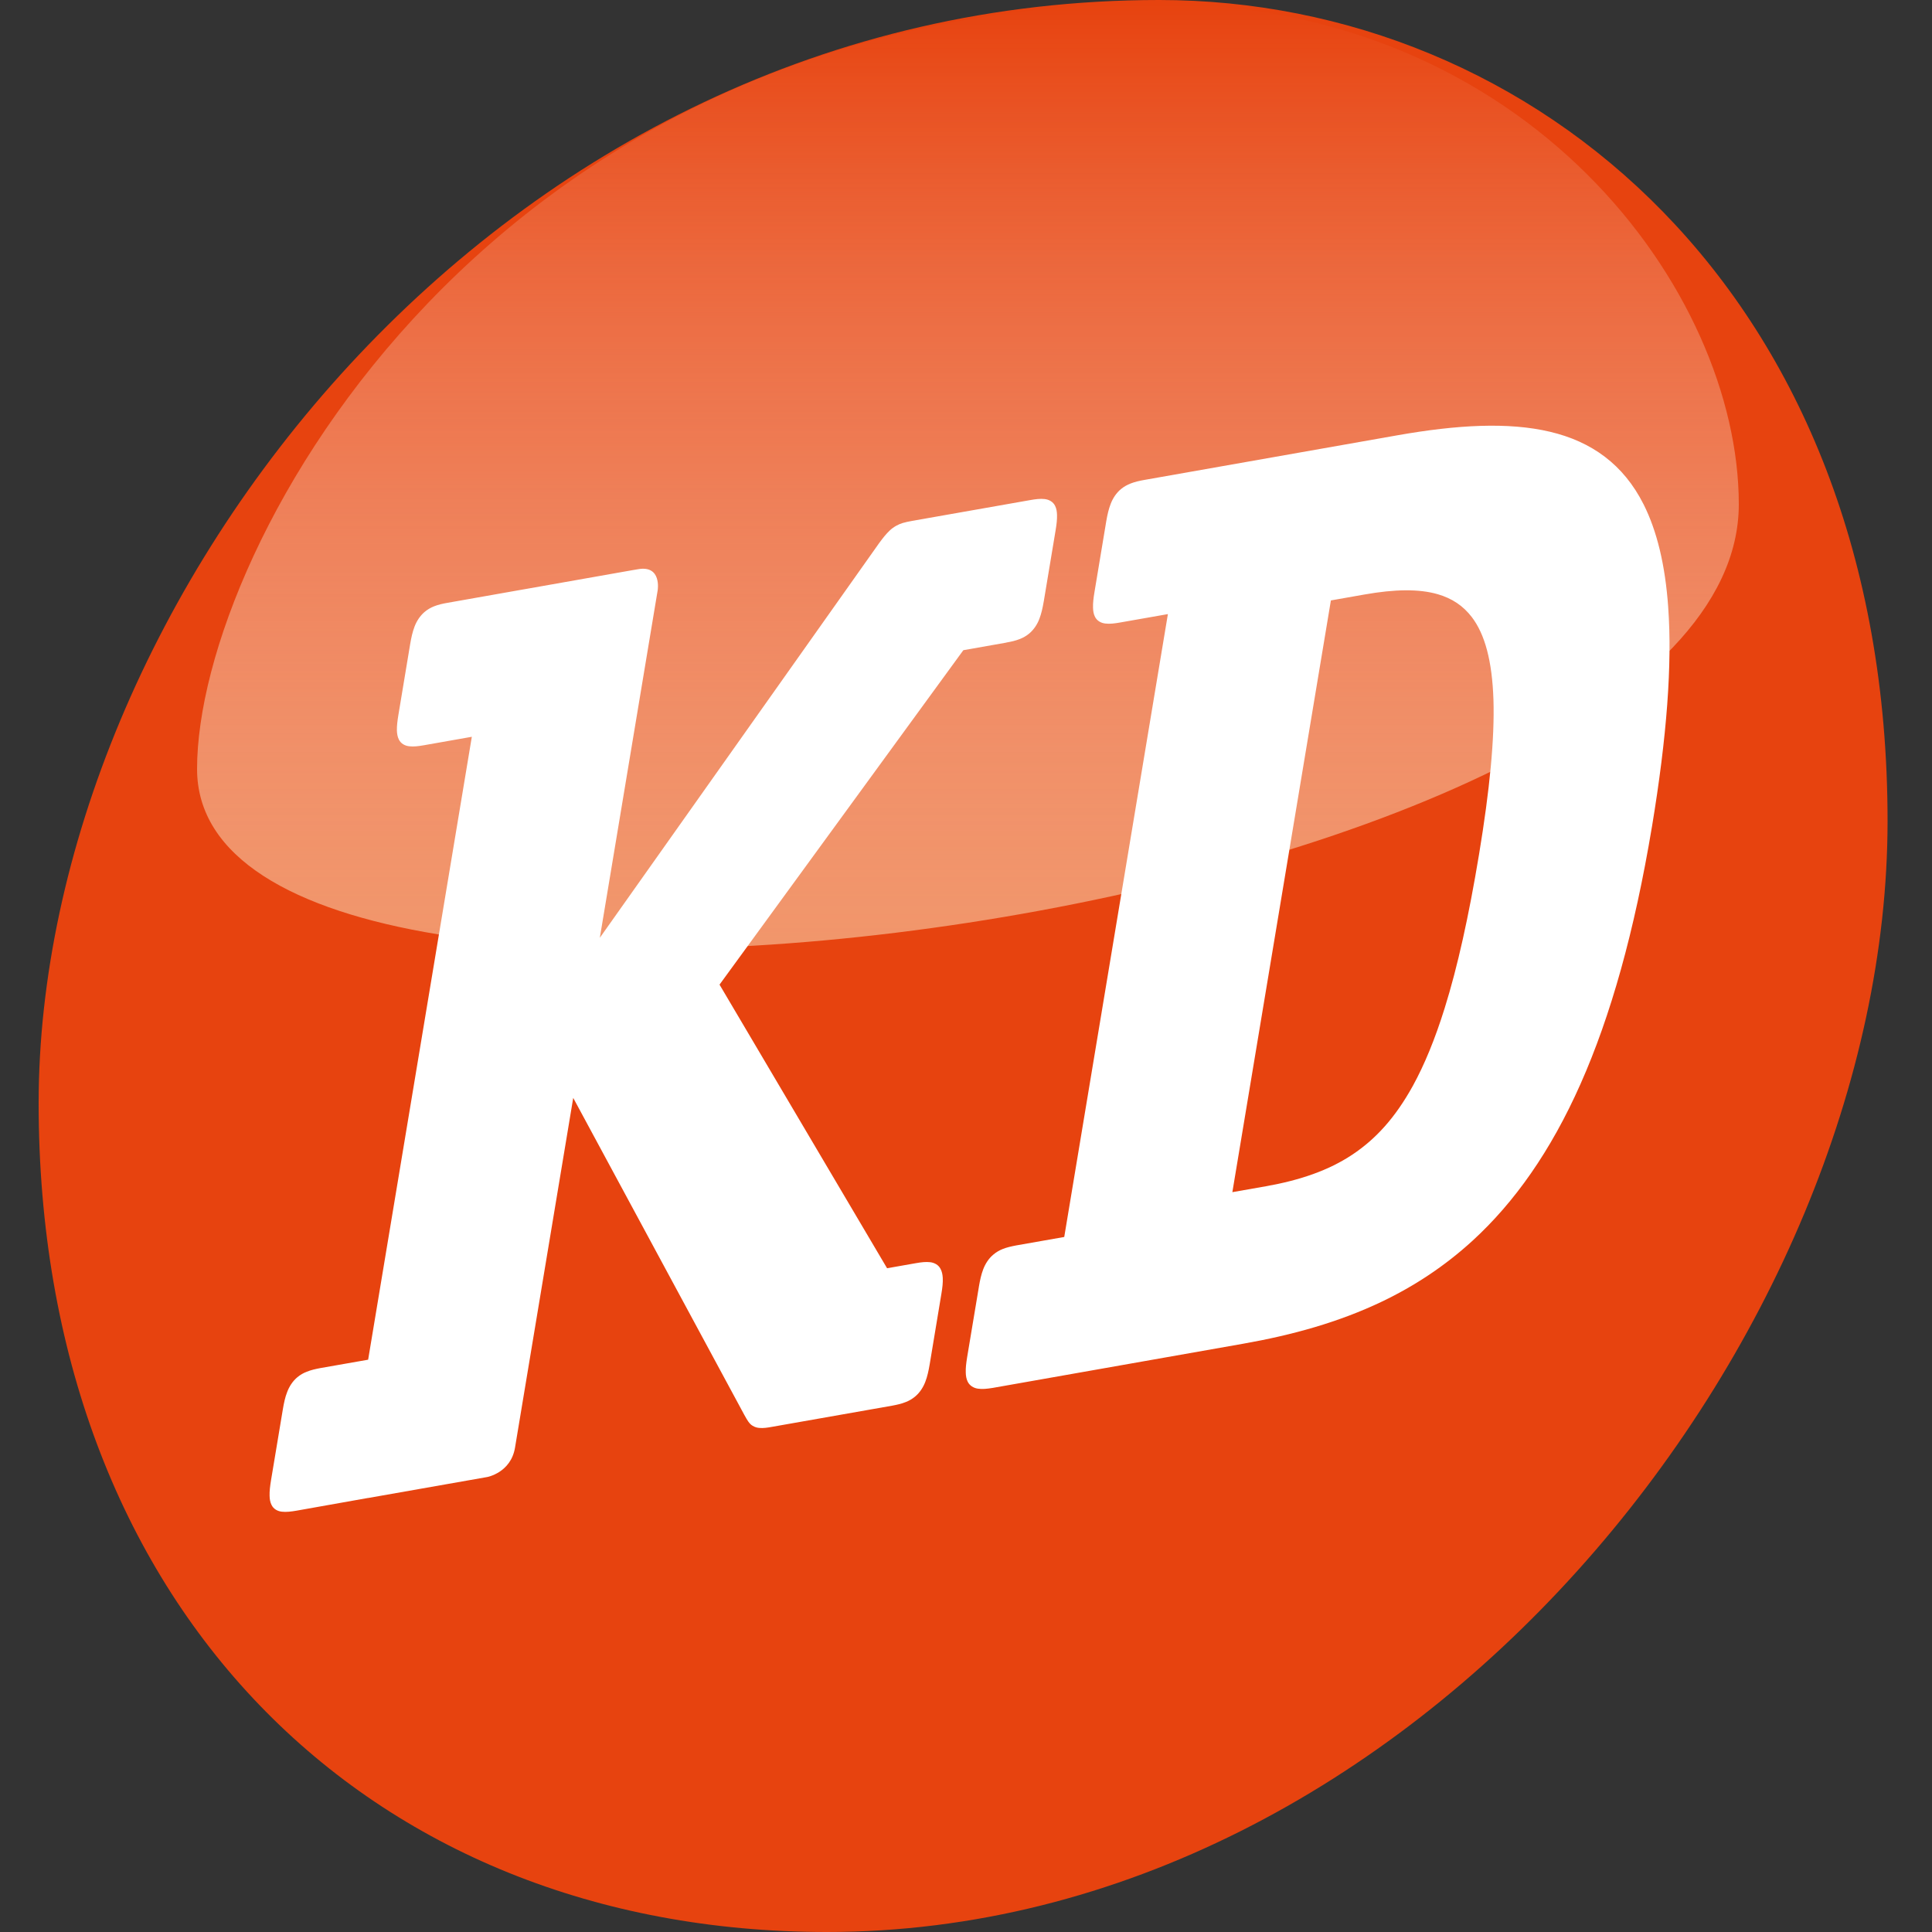 <svg xmlns="http://www.w3.org/2000/svg" width="100" height="100" viewBox="0 0 100 100">
    <rect x="0" y="0" width="100" height="100" fill="#333333" stroke="none"/>
    <path fill="#E7430F" d="M97.7 42.5c0 26.8-24.5 57.5-54.9 57.5C18.9 100 2 83 2 57.1 2 31.3 25.6 0 60 0c19.3 0 37.7 15.1 37.7 42.5z"/>
    <linearGradient id="a" gradientUnits="userSpaceOnUse" x1="297.601" y1="-319.123" x2="297.601" y2="-270.2" gradientTransform="matrix(1 0 0 -1 -247.5 -270)">
        <stop offset="0" stop-color="#F4AB82"/>
        <stop offset="1" stop-color="#FFF" stop-opacity="0"/>
    </linearGradient>
    <path opacity=".8" fill="url(#a)" d="M90 26.1c0 21.2-79.8 32-79.8 13.7C10.2 28.3 25.5.2 59.9.2 79.1.2 90 15.1 90 26.1z"/>
    <g fill="#FFF">
        <path d="M52.09 33.257c.255-.044.478-.095.7-.183.166-.065.334-.157.493-.293.24-.203.416-.483.516-.753.103-.268.166-.554.225-.896l.004-.013.003-.015V31.093l.604-3.626c.053-.318.084-.58.076-.813-.003-.174-.03-.335-.1-.473-.102-.21-.315-.325-.54-.35-.224-.027-.468.004-.755.055l-6.11 1.076h.003c-.18.033-.333.063-.484.108-.22.066-.468.196-.668.385-.2.187-.354.388-.548.65l-.004.005-14.458 20.43 2.995-17.99s.217-1.304-1.013-1.088l-.235.04h-.005l-5.525.976-.378.066-3.717.657c-.256.044-.48.094-.702.182-.164.066-.333.157-.492.293-.24.204-.415.484-.518.756-.106.277-.17.57-.23.927l-.604 3.633c-.052.318-.084.58-.08.812.006.174.033.335.102.473.103.212.314.327.54.35.226.028.467-.003.757-.053l2.48-.438-5.367 32.242-2.48.435c-.256.05-.48.098-.7.19-.166.062-.336.156-.493.29-.24.202-.415.483-.517.756-.108.273-.17.568-.23.928l-.605 3.63c-.052.316-.083.583-.076.814.004.173.03.334.1.472.102.214.315.33.538.352.226.026.47-.004.757-.053l3.684-.655c.01 0 .022 0 .034-.003l6.143-1.082s1.23-.217 1.447-1.522l3.013-18.103 8.706 16.13c.104.192.183.346.262.476.06.103.12.192.198.272.116.115.29.194.48.205.19.016.39-.01.643-.057l6.222-1.096c.256-.048.48-.098.7-.187.166-.063.334-.157.493-.292.242-.202.416-.482.52-.756.106-.274.17-.57.23-.925l.603-3.634c.054-.32.083-.586.07-.82-.01-.175-.043-.336-.117-.47-.107-.207-.317-.316-.535-.342-.225-.026-.462.002-.735.05l-1.495.263-8.672-14.68 12.62-17.31 2.226-.393zM86.347 31.44c-.155-2.2-.584-3.96-1.275-5.335-1.04-2.065-2.69-3.248-4.844-3.757-2.154-.51-4.804-.363-7.9.183l-13.072 2.306c-.274.048-.506.1-.732.188-.17.066-.34.156-.503.29-.246.202-.426.487-.53.76-.11.28-.174.573-.236.93v.003l-.604 3.63c-.053.318-.084.58-.076.813.004.174.03.335.1.473.103.21.315.327.54.35.224.028.468-.002.755-.052l2.48-.436-5.365 32.24-2.48.436c-.258.05-.48.098-.703.186-.164.065-.333.157-.49.293-.243.2-.415.482-.52.755-.105.273-.168.565-.228.92v.007l-.606 3.63c-.048.302-.08.557-.07.79.003.167.03.328.096.466.1.21.304.333.525.367.226.037.472.01.77-.037l12.957-2.286c2.568-.452 4.97-1.12 7.196-2.184 1.667-.797 3.236-1.824 4.683-3.146 2.17-1.987 4.048-4.632 5.597-8.127 1.55-3.496 2.782-7.846 3.692-13.303v-.003l.002-.005c.776-4.683 1.05-8.408.84-11.345zm-9.792 12.79l-.002.004c-.53 3.196-1.11 5.815-1.777 7.947-.5 1.604-1.047 2.93-1.647 4.023-.908 1.643-1.914 2.75-3.137 3.563-1.22.81-2.688 1.318-4.465 1.633l-1.74.306 5.1-30.628 1.736-.306c1.564-.277 2.824-.298 3.8-.014.734.214 1.31.596 1.76 1.186.673.883 1.05 2.258 1.118 4.27.063 2.012-.19 4.65-.747 8.017z"/>
    </g>
</svg>
